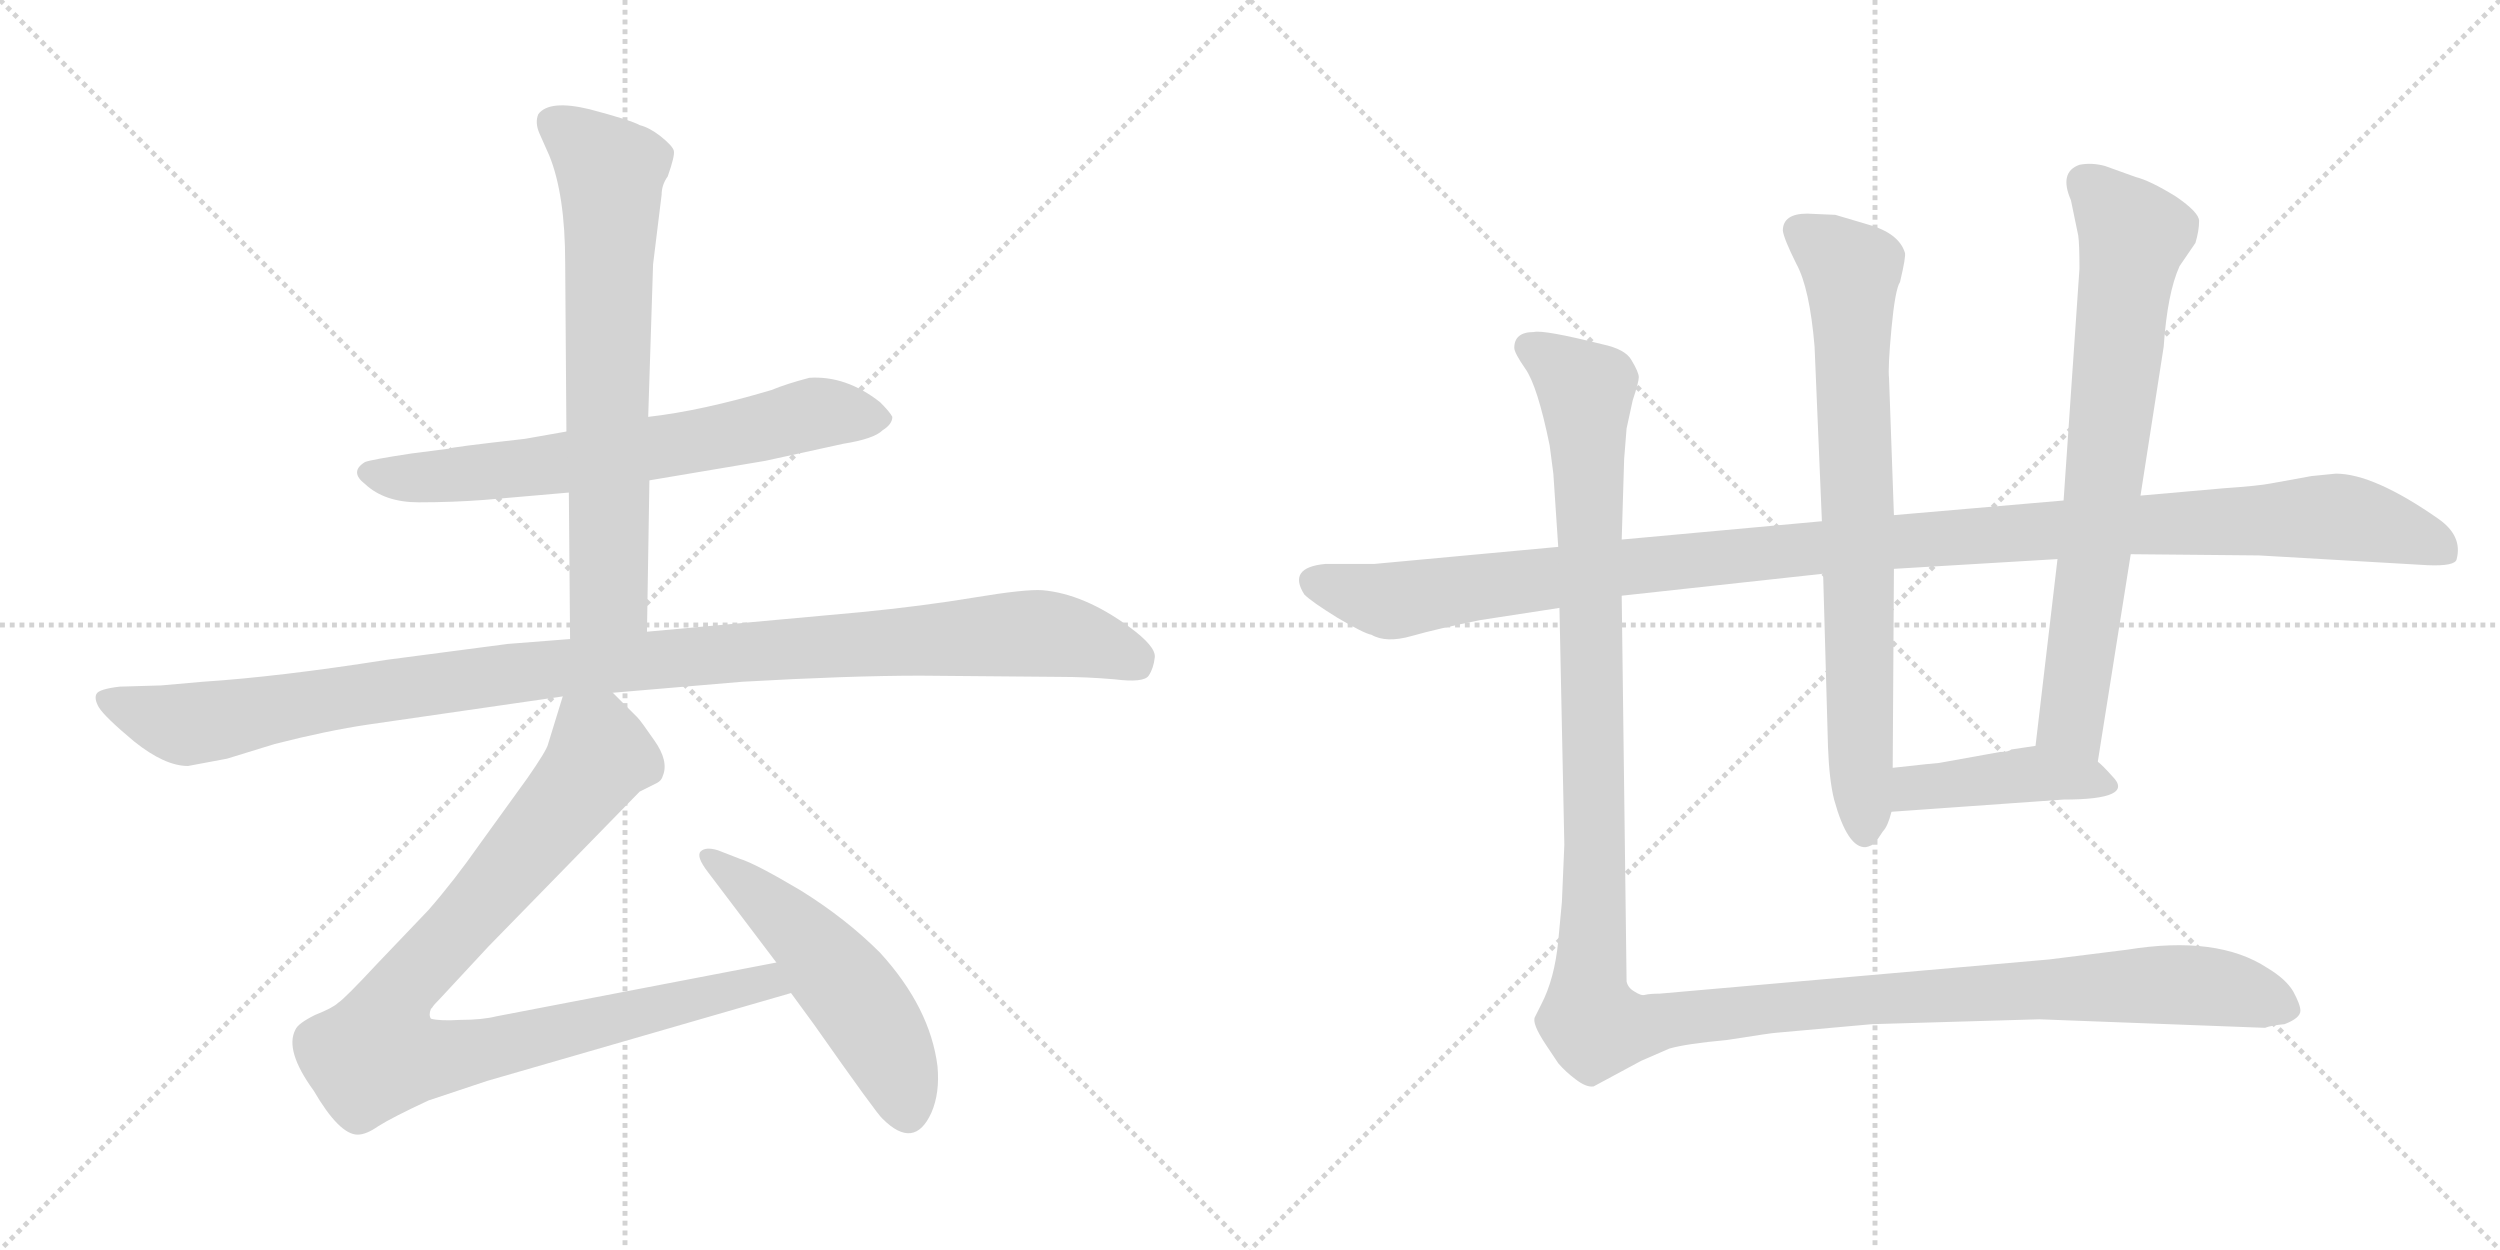 <svg version="1.1" viewBox="0 0 2048 1024" xmlns="http://www.w3.org/2000/svg">
  <g stroke="lightgray" stroke-dasharray="1,1" stroke-width="1" transform="scale(4, 4)">
    <line x1="0" y1="0" x2="256" y2="256"></line>
    <line x1="256" y1="0" x2="0" y2="256"></line>
    <line x1="128" y1="0" x2="128" y2="256"></line>
    <line x1="0" y1="128" x2="256" y2="128"></line>
    <line x1="256" y1="0" x2="512" y2="256"></line>
    <line x1="512" y1="0" x2="256" y2="256"></line>
    <line x1="384" y1="0" x2="384" y2="256"></line>
    <line x1="256" y1="128" x2="512" y2="128"></line>
  </g>
<g transform="scale(1, -1) translate(0, -850)">
   <style type="text/css">
    @keyframes keyframes0 {
      from {
       stroke: black;
       stroke-dashoffset: 678;
       stroke-width: 128;
       }
       69% {
       animation-timing-function: step-end;
       stroke: black;
       stroke-dashoffset: 0;
       stroke-width: 128;
       }
       to {
       stroke: black;
       stroke-width: 1024;
       }
       }
       #make-me-a-hanzi-animation-0 {
         animation: keyframes0 0.802s both;
         animation-delay: 0s;
         animation-timing-function: linear;
       }
    @keyframes keyframes1 {
      from {
       stroke: black;
       stroke-dashoffset: 704;
       stroke-width: 128;
       }
       70% {
       animation-timing-function: step-end;
       stroke: black;
       stroke-dashoffset: 0;
       stroke-width: 128;
       }
       to {
       stroke: black;
       stroke-width: 1024;
       }
       }
       #make-me-a-hanzi-animation-1 {
         animation: keyframes1 0.823s both;
         animation-delay: 0.802s;
         animation-timing-function: linear;
       }
    @keyframes keyframes2 {
      from {
       stroke: black;
       stroke-dashoffset: 1112;
       stroke-width: 128;
       }
       78% {
       animation-timing-function: step-end;
       stroke: black;
       stroke-dashoffset: 0;
       stroke-width: 128;
       }
       to {
       stroke: black;
       stroke-width: 1024;
       }
       }
       #make-me-a-hanzi-animation-2 {
         animation: keyframes2 1.155s both;
         animation-delay: 1.625s;
         animation-timing-function: linear;
       }
    @keyframes keyframes3 {
      from {
       stroke: black;
       stroke-dashoffset: 950;
       stroke-width: 128;
       }
       76% {
       animation-timing-function: step-end;
       stroke: black;
       stroke-dashoffset: 0;
       stroke-width: 128;
       }
       to {
       stroke: black;
       stroke-width: 1024;
       }
       }
       #make-me-a-hanzi-animation-3 {
         animation: keyframes3 1.023s both;
         animation-delay: 2.78s;
         animation-timing-function: linear;
       }
    @keyframes keyframes4 {
      from {
       stroke: black;
       stroke-dashoffset: 524;
       stroke-width: 128;
       }
       63% {
       animation-timing-function: step-end;
       stroke: black;
       stroke-dashoffset: 0;
       stroke-width: 128;
       }
       to {
       stroke: black;
       stroke-width: 1024;
       }
       }
       #make-me-a-hanzi-animation-4 {
         animation: keyframes4 0.676s both;
         animation-delay: 3.803s;
         animation-timing-function: linear;
       }
    @keyframes keyframes5 {
      from {
       stroke: black;
       stroke-dashoffset: 1191;
       stroke-width: 128;
       }
       79% {
       animation-timing-function: step-end;
       stroke: black;
       stroke-dashoffset: 0;
       stroke-width: 128;
       }
       to {
       stroke: black;
       stroke-width: 1024;
       }
       }
       #make-me-a-hanzi-animation-5 {
         animation: keyframes5 1.219s both;
         animation-delay: 4.479s;
         animation-timing-function: linear;
       }
    @keyframes keyframes6 {
      from {
       stroke: black;
       stroke-dashoffset: 768;
       stroke-width: 128;
       }
       71% {
       animation-timing-function: step-end;
       stroke: black;
       stroke-dashoffset: 0;
       stroke-width: 128;
       }
       to {
       stroke: black;
       stroke-width: 1024;
       }
       }
       #make-me-a-hanzi-animation-6 {
         animation: keyframes6 0.875s both;
         animation-delay: 5.698s;
         animation-timing-function: linear;
       }
    @keyframes keyframes7 {
      from {
       stroke: black;
       stroke-dashoffset: 742;
       stroke-width: 128;
       }
       71% {
       animation-timing-function: step-end;
       stroke: black;
       stroke-dashoffset: 0;
       stroke-width: 128;
       }
       to {
       stroke: black;
       stroke-width: 1024;
       }
       }
       #make-me-a-hanzi-animation-7 {
         animation: keyframes7 0.854s both;
         animation-delay: 6.573s;
         animation-timing-function: linear;
       }
    @keyframes keyframes8 {
      from {
       stroke: black;
       stroke-dashoffset: 432;
       stroke-width: 128;
       }
       58% {
       animation-timing-function: step-end;
       stroke: black;
       stroke-dashoffset: 0;
       stroke-width: 128;
       }
       to {
       stroke: black;
       stroke-width: 1024;
       }
       }
       #make-me-a-hanzi-animation-8 {
         animation: keyframes8 0.602s both;
         animation-delay: 7.427s;
         animation-timing-function: linear;
       }
    @keyframes keyframes9 {
      from {
       stroke: black;
       stroke-dashoffset: 1410;
       stroke-width: 128;
       }
       82% {
       animation-timing-function: step-end;
       stroke: black;
       stroke-dashoffset: 0;
       stroke-width: 128;
       }
       to {
       stroke: black;
       stroke-width: 1024;
       }
       }
       #make-me-a-hanzi-animation-9 {
         animation: keyframes9 1.397s both;
         animation-delay: 8.029s;
         animation-timing-function: linear;
       }
</style>
<path d="M 532.0 456.5 L 627.0 472.5 L 691.0 486.5 Q 716.0 490.5 723.0 497.5 Q 731.0 502.5 731.0 508.5 Q 729.0 512.5 721.0 520.5 Q 693.0 542.5 663.0 540.5 Q 644.0 535.5 632.0 530.5 Q 575.0 513.5 531.0 508.5 L 464.0 496.5 L 430.0 490.5 Q 368.0 483.5 368.0 482.5 L 337.0 478.5 Q 304.0 473.5 299.0 471.5 Q 286.0 463.5 299.0 453.5 Q 315.0 438.5 343.0 438.5 Q 371.0 438.5 397.0 440.5 L 466.0 446.5 L 532.0 456.5 Z" fill="lightgray"></path> 
<path d="M 530.0 332.5 L 532.0 456.5 L 531.0 508.5 L 535.0 633.5 L 542.0 690.5 Q 542.0 698.5 547.0 705.5 Q 553.0 722.5 552.0 726.5 Q 551.0 730.5 541.0 738.5 Q 532.0 745.5 524.0 747.5 Q 517.0 751.5 483.0 760.5 Q 450.0 768.5 441.0 756.5 Q 438.0 749.5 442.0 740.5 L 450.0 722.5 Q 463.0 690.5 463.0 634.5 L 464.0 496.5 L 466.0 446.5 L 467.0 326.5 C 467.0 296.5 530.0 302.5 530.0 332.5 Z" fill="lightgray"></path> 
<path d="M 154.0 222.5 L 186.0 228.5 L 225.0 240.5 Q 268.0 251.5 302.0 256.5 L 461.0 279.5 L 502.0 282.5 L 608.0 291.5 Q 696.0 296.5 754.0 296.5 L 868.0 295.5 Q 890.0 295.5 913.0 293.5 Q 937.0 290.5 941.0 296.5 Q 945.0 302.5 946.0 311.5 Q 947.0 320.5 925.0 336.5 Q 888.0 363.5 854.0 366.5 Q 840.0 367.5 798.0 360.5 Q 756.0 353.5 705.0 348.5 L 530.0 332.5 L 467.0 326.5 L 416.0 322.5 L 317.0 309.5 Q 228.0 295.5 166.0 291.5 L 132.0 288.5 L 98.0 287.5 Q 81.0 285.5 79.0 281.5 Q 77.0 277.5 81.0 270.5 Q 86.0 262.5 110.0 242.5 Q 135.0 222.5 154.0 222.5 Z" fill="lightgray"></path> 
<path d="M 461.0 279.5 L 449.0 240.5 Q 448.0 235.5 432.0 212.5 L 393.0 158.5 Q 372.0 128.5 351.0 104.5 L 309.0 60.5 Q 282.0 31.5 277.0 28.5 Q 273.0 24.5 258.0 18.5 Q 244.0 11.5 242.0 6.5 Q 233.0 -10.5 257.0 -43.5 Q 278.0 -79.5 293.0 -79.5 Q 300.0 -79.5 310.0 -72.5 Q 321.0 -65.5 351.0 -51.5 L 399.0 -35.5 L 648.0 36.5 C 677.0 44.5 665.0 67.5 636.0 61.5 L 407.0 17.5 Q 395.0 14.5 377.0 14.5 Q 360.0 13.5 353.0 15.5 Q 351.0 18.5 353.0 23.5 L 354.0 24.5 Q 355.0 26.5 361.0 32.5 L 400.0 74.5 L 524.0 201.5 L 538.0 208.5 Q 542.0 210.5 543.0 214.5 Q 548.0 226.5 536.0 243.5 Q 525.0 259.5 522.0 262.5 L 502.0 282.5 C 481.0 303.5 470.0 308.5 461.0 279.5 Z" fill="lightgray"></path> 
<path d="M 648.0 36.5 L 667.0 10.5 Q 719.0 -63.5 723.0 -66.5 Q 749.0 -92.5 763.0 -61.5 Q 770.0 -45.5 768.0 -23.5 Q 762.0 24.5 721.0 69.5 Q 693.0 97.5 656.0 120.5 Q 619.0 142.5 606.0 146.5 L 588.0 153.5 Q 578.0 156.5 574.0 152.5 Q 570.0 148.5 580.0 135.5 L 636.0 61.5 L 648.0 36.5 Z" fill="lightgray"></path> 
<path d="M 1328.5 362.0 L 1493.5 380.0 L 1551.5 384.0 L 1685.5 392.0 L 1745.5 396.0 L 1850.5 395.0 L 1988.5 387.0 Q 2011.5 386.0 2012.5 392.0 Q 2017.5 411.0 1997.5 425.0 Q 1944.5 462.0 1913.5 462.0 L 1893.5 460.0 L 1860.5 454.0 Q 1850.5 452.0 1821.5 450.0 L 1753.5 444.0 L 1690.5 440.0 L 1551.5 428.0 L 1492.5 423.0 L 1328.5 408.0 L 1276.5 402.0 L 1125.5 388.0 L 1085.5 388.0 Q 1054.5 385.0 1068.5 363.0 Q 1074.5 357.0 1095.5 344.0 Q 1117.5 331.0 1123.5 330.0 Q 1135.5 323.0 1156.5 329.0 Q 1177.5 335.0 1212.5 342.0 L 1277.5 352.0 L 1328.5 362.0 Z" fill="lightgray"></path> 
<path d="M 1493.5 380.0 L 1497.5 238.0 Q 1498.5 211.0 1502.5 195.0 Q 1513.5 155.0 1528.5 156.0 Q 1533.5 157.0 1536.5 160.0 L 1542.5 169.0 Q 1546.5 173.0 1549.5 185.0 L 1550.5 221.0 L 1551.5 384.0 L 1551.5 428.0 L 1547.5 540.0 Q 1546.5 549.0 1549.5 581.0 Q 1552.5 613.0 1556.5 619.0 Q 1561.5 640.0 1560.5 643.0 Q 1555.5 659.0 1530.5 666.0 L 1503.5 674.0 L 1480.5 675.0 Q 1460.5 675.0 1460.5 661.0 Q 1461.5 654.0 1471.5 634.0 Q 1482.5 614.0 1486.5 566.0 L 1492.5 423.0 L 1493.5 380.0 Z" fill="lightgray"></path> 
<path d="M 1718.5 226.0 L 1745.5 396.0 L 1753.5 444.0 L 1772.5 566.0 Q 1775.5 610.0 1785.5 632.0 L 1798.5 651.0 Q 1801.5 661.0 1801.5 669.0 Q 1801.5 676.0 1782.5 689.0 Q 1761.5 702.0 1749.5 705.0 L 1724.5 714.0 Q 1713.5 717.0 1703.5 715.0 Q 1686.5 709.0 1696.5 686.0 L 1702.5 657.0 Q 1703.5 650.0 1703.5 630.0 L 1690.5 440.0 L 1685.5 392.0 L 1667.5 239.0 C 1663.5 209.0 1713.5 196.0 1718.5 226.0 Z" fill="lightgray"></path> 
<path d="M 1549.5 185.0 L 1690.5 195.0 Q 1749.5 195.0 1730.5 214.0 Q 1722.5 223.0 1718.5 226.0 C 1698.5 244.0 1697.5 243.0 1667.5 239.0 L 1647.5 236.0 Q 1645.5 234.0 1638.5 234.0 L 1588.5 225.0 Q 1586.5 225.0 1550.5 221.0 C 1520.5 218.0 1519.5 183.0 1549.5 185.0 Z" fill="lightgray"></path> 
<path d="M 1281.5 158.0 L 1279.5 111.0 L 1276.5 79.0 Q 1273.5 48.0 1262.5 27.0 L 1257.5 17.0 Q 1254.5 12.0 1266.5 -6.0 L 1276.5 -21.0 Q 1282.5 -28.0 1290.5 -34.0 Q 1299.5 -41.0 1305.5 -40.0 L 1344.5 -19.0 L 1367.5 -9.0 Q 1381.5 -5.0 1414.5 -2.0 Q 1452.5 4.0 1455.5 4.0 L 1533.5 11.0 L 1670.5 15.0 L 1855.5 8.0 Q 1860.5 10.0 1871.5 11.0 Q 1884.5 16.0 1884.5 22.0 Q 1884.5 27.0 1878.5 38.0 Q 1872.5 48.0 1857.5 57.0 Q 1816.5 84.0 1742.5 72.0 L 1678.5 64.0 L 1359.5 36.0 Q 1351.5 36.0 1347.5 35.0 Q 1344.5 34.0 1338.5 38.0 Q 1333.5 41.0 1332.5 46.0 L 1328.5 362.0 L 1328.5 408.0 L 1330.5 474.0 L 1332.5 499.0 L 1337.5 522.0 Q 1342.5 537.0 1342.5 541.0 Q 1342.5 545.0 1336.5 555.0 Q 1331.5 564.0 1312.5 568.0 Q 1264.5 580.0 1256.5 578.0 Q 1240.5 578.0 1240.5 565.0 Q 1240.5 561.0 1249.5 548.0 Q 1259.5 534.0 1269.5 485.0 L 1272.5 462.0 L 1276.5 402.0 L 1277.5 352.0 L 1281.5 158.0 Z" fill="lightgray"></path> 
      <clipPath id="make-me-a-hanzi-clip-0">
      <path d="M 532.0 456.5 L 627.0 472.5 L 691.0 486.5 Q 716.0 490.5 723.0 497.5 Q 731.0 502.5 731.0 508.5 Q 729.0 512.5 721.0 520.5 Q 693.0 542.5 663.0 540.5 Q 644.0 535.5 632.0 530.5 Q 575.0 513.5 531.0 508.5 L 464.0 496.5 L 430.0 490.5 Q 368.0 483.5 368.0 482.5 L 337.0 478.5 Q 304.0 473.5 299.0 471.5 Q 286.0 463.5 299.0 453.5 Q 315.0 438.5 343.0 438.5 Q 371.0 438.5 397.0 440.5 L 466.0 446.5 L 532.0 456.5 Z" fill="lightgray"></path>
      </clipPath>
      <path clip-path="url(#make-me-a-hanzi-clip-0)" d="M 302.0 462.5 L 336.0 457.5 L 430.0 466.5 L 589.0 491.5 L 669.0 511.5 L 719.0 508.5 " fill="none" id="make-me-a-hanzi-animation-0" stroke-dasharray="550 1100" stroke-linecap="round"></path>

      <clipPath id="make-me-a-hanzi-clip-1">
      <path d="M 530.0 332.5 L 532.0 456.5 L 531.0 508.5 L 535.0 633.5 L 542.0 690.5 Q 542.0 698.5 547.0 705.5 Q 553.0 722.5 552.0 726.5 Q 551.0 730.5 541.0 738.5 Q 532.0 745.5 524.0 747.5 Q 517.0 751.5 483.0 760.5 Q 450.0 768.5 441.0 756.5 Q 438.0 749.5 442.0 740.5 L 450.0 722.5 Q 463.0 690.5 463.0 634.5 L 464.0 496.5 L 466.0 446.5 L 467.0 326.5 C 467.0 296.5 530.0 302.5 530.0 332.5 Z" fill="lightgray"></path>
      </clipPath>
      <path clip-path="url(#make-me-a-hanzi-clip-1)" d="M 451.0 750.5 L 501.0 708.5 L 499.0 371.5 L 498.0 361.5 L 474.0 334.5 " fill="none" id="make-me-a-hanzi-animation-1" stroke-dasharray="576 1152" stroke-linecap="round"></path>

      <clipPath id="make-me-a-hanzi-clip-2">
      <path d="M 154.0 222.5 L 186.0 228.5 L 225.0 240.5 Q 268.0 251.5 302.0 256.5 L 461.0 279.5 L 502.0 282.5 L 608.0 291.5 Q 696.0 296.5 754.0 296.5 L 868.0 295.5 Q 890.0 295.5 913.0 293.5 Q 937.0 290.5 941.0 296.5 Q 945.0 302.5 946.0 311.5 Q 947.0 320.5 925.0 336.5 Q 888.0 363.5 854.0 366.5 Q 840.0 367.5 798.0 360.5 Q 756.0 353.5 705.0 348.5 L 530.0 332.5 L 467.0 326.5 L 416.0 322.5 L 317.0 309.5 Q 228.0 295.5 166.0 291.5 L 132.0 288.5 L 98.0 287.5 Q 81.0 285.5 79.0 281.5 Q 77.0 277.5 81.0 270.5 Q 86.0 262.5 110.0 242.5 Q 135.0 222.5 154.0 222.5 Z" fill="lightgray"></path>
      </clipPath>
      <path clip-path="url(#make-me-a-hanzi-clip-2)" d="M 86.0 277.5 L 150.0 256.5 L 462.0 303.5 L 842.0 331.5 L 889.0 324.5 L 931.0 308.5 " fill="none" id="make-me-a-hanzi-animation-2" stroke-dasharray="984 1968" stroke-linecap="round"></path>

      <clipPath id="make-me-a-hanzi-clip-3">
      <path d="M 461.0 279.5 L 449.0 240.5 Q 448.0 235.5 432.0 212.5 L 393.0 158.5 Q 372.0 128.5 351.0 104.5 L 309.0 60.5 Q 282.0 31.5 277.0 28.5 Q 273.0 24.5 258.0 18.5 Q 244.0 11.5 242.0 6.5 Q 233.0 -10.5 257.0 -43.5 Q 278.0 -79.5 293.0 -79.5 Q 300.0 -79.5 310.0 -72.5 Q 321.0 -65.5 351.0 -51.5 L 399.0 -35.5 L 648.0 36.5 C 677.0 44.5 665.0 67.5 636.0 61.5 L 407.0 17.5 Q 395.0 14.5 377.0 14.5 Q 360.0 13.5 353.0 15.5 Q 351.0 18.5 353.0 23.5 L 354.0 24.5 Q 355.0 26.5 361.0 32.5 L 400.0 74.5 L 524.0 201.5 L 538.0 208.5 Q 542.0 210.5 543.0 214.5 Q 548.0 226.5 536.0 243.5 Q 525.0 259.5 522.0 262.5 L 502.0 282.5 C 481.0 303.5 470.0 308.5 461.0 279.5 Z" fill="lightgray"></path>
      </clipPath>
      <path clip-path="url(#make-me-a-hanzi-clip-3)" d="M 469.0 270.5 L 488.0 245.5 L 492.0 230.5 L 395.0 110.5 L 323.0 32.5 L 309.0 -13.5 L 372.0 -14.5 L 616.0 43.5 L 628.0 45.5 L 639.0 39.5 " fill="none" id="make-me-a-hanzi-animation-3" stroke-dasharray="822 1644" stroke-linecap="round"></path>

      <clipPath id="make-me-a-hanzi-clip-4">
      <path d="M 648.0 36.5 L 667.0 10.5 Q 719.0 -63.5 723.0 -66.5 Q 749.0 -92.5 763.0 -61.5 Q 770.0 -45.5 768.0 -23.5 Q 762.0 24.5 721.0 69.5 Q 693.0 97.5 656.0 120.5 Q 619.0 142.5 606.0 146.5 L 588.0 153.5 Q 578.0 156.5 574.0 152.5 Q 570.0 148.5 580.0 135.5 L 636.0 61.5 L 648.0 36.5 Z" fill="lightgray"></path>
      </clipPath>
      <path clip-path="url(#make-me-a-hanzi-clip-4)" d="M 581.0 148.5 L 657.0 84.5 L 697.0 37.5 L 729.0 -13.5 L 743.0 -58.5 " fill="none" id="make-me-a-hanzi-animation-4" stroke-dasharray="396 792" stroke-linecap="round"></path>

      <clipPath id="make-me-a-hanzi-clip-5">
      <path d="M 1328.5 362.0 L 1493.5 380.0 L 1551.5 384.0 L 1685.5 392.0 L 1745.5 396.0 L 1850.5 395.0 L 1988.5 387.0 Q 2011.5 386.0 2012.5 392.0 Q 2017.5 411.0 1997.5 425.0 Q 1944.5 462.0 1913.5 462.0 L 1893.5 460.0 L 1860.5 454.0 Q 1850.5 452.0 1821.5 450.0 L 1753.5 444.0 L 1690.5 440.0 L 1551.5 428.0 L 1492.5 423.0 L 1328.5 408.0 L 1276.5 402.0 L 1125.5 388.0 L 1085.5 388.0 Q 1054.5 385.0 1068.5 363.0 Q 1074.5 357.0 1095.5 344.0 Q 1117.5 331.0 1123.5 330.0 Q 1135.5 323.0 1156.5 329.0 Q 1177.5 335.0 1212.5 342.0 L 1277.5 352.0 L 1328.5 362.0 Z" fill="lightgray"></path>
      </clipPath>
      <path clip-path="url(#make-me-a-hanzi-clip-5)" d="M 1079.5 374.0 L 1144.5 358.0 L 1472.5 400.0 L 1911.5 427.0 L 1976.5 412.0 L 2003.5 398.0 " fill="none" id="make-me-a-hanzi-animation-5" stroke-dasharray="1063 2126" stroke-linecap="round"></path>

      <clipPath id="make-me-a-hanzi-clip-6">
      <path d="M 1493.5 380.0 L 1497.5 238.0 Q 1498.5 211.0 1502.5 195.0 Q 1513.5 155.0 1528.5 156.0 Q 1533.5 157.0 1536.5 160.0 L 1542.5 169.0 Q 1546.5 173.0 1549.5 185.0 L 1550.5 221.0 L 1551.5 384.0 L 1551.5 428.0 L 1547.5 540.0 Q 1546.5 549.0 1549.5 581.0 Q 1552.5 613.0 1556.5 619.0 Q 1561.5 640.0 1560.5 643.0 Q 1555.5 659.0 1530.5 666.0 L 1503.5 674.0 L 1480.5 675.0 Q 1460.5 675.0 1460.5 661.0 Q 1461.5 654.0 1471.5 634.0 Q 1482.5 614.0 1486.5 566.0 L 1492.5 423.0 L 1493.5 380.0 Z" fill="lightgray"></path>
      </clipPath>
      <path clip-path="url(#make-me-a-hanzi-clip-6)" d="M 1475.5 660.0 L 1516.5 628.0 L 1527.5 168.0 " fill="none" id="make-me-a-hanzi-animation-6" stroke-dasharray="640 1280" stroke-linecap="round"></path>

      <clipPath id="make-me-a-hanzi-clip-7">
      <path d="M 1718.5 226.0 L 1745.5 396.0 L 1753.5 444.0 L 1772.5 566.0 Q 1775.5 610.0 1785.5 632.0 L 1798.5 651.0 Q 1801.5 661.0 1801.5 669.0 Q 1801.5 676.0 1782.5 689.0 Q 1761.5 702.0 1749.5 705.0 L 1724.5 714.0 Q 1713.5 717.0 1703.5 715.0 Q 1686.5 709.0 1696.5 686.0 L 1702.5 657.0 Q 1703.5 650.0 1703.5 630.0 L 1690.5 440.0 L 1685.5 392.0 L 1667.5 239.0 C 1663.5 209.0 1713.5 196.0 1718.5 226.0 Z" fill="lightgray"></path>
      </clipPath>
      <path clip-path="url(#make-me-a-hanzi-clip-7)" d="M 1709.5 698.0 L 1747.5 655.0 L 1696.5 259.0 L 1713.5 235.0 " fill="none" id="make-me-a-hanzi-animation-7" stroke-dasharray="614 1228" stroke-linecap="round"></path>

      <clipPath id="make-me-a-hanzi-clip-8">
      <path d="M 1549.5 185.0 L 1690.5 195.0 Q 1749.5 195.0 1730.5 214.0 Q 1722.5 223.0 1718.5 226.0 C 1698.5 244.0 1697.5 243.0 1667.5 239.0 L 1647.5 236.0 Q 1645.5 234.0 1638.5 234.0 L 1588.5 225.0 Q 1586.5 225.0 1550.5 221.0 C 1520.5 218.0 1519.5 183.0 1549.5 185.0 Z" fill="lightgray"></path>
      </clipPath>
      <path clip-path="url(#make-me-a-hanzi-clip-8)" d="M 1556.5 191.0 L 1565.5 203.0 L 1655.5 215.0 L 1725.5 206.0 " fill="none" id="make-me-a-hanzi-animation-8" stroke-dasharray="304 608" stroke-linecap="round"></path>

      <clipPath id="make-me-a-hanzi-clip-9">
      <path d="M 1281.5 158.0 L 1279.5 111.0 L 1276.5 79.0 Q 1273.5 48.0 1262.5 27.0 L 1257.5 17.0 Q 1254.5 12.0 1266.5 -6.0 L 1276.5 -21.0 Q 1282.5 -28.0 1290.5 -34.0 Q 1299.5 -41.0 1305.5 -40.0 L 1344.5 -19.0 L 1367.5 -9.0 Q 1381.5 -5.0 1414.5 -2.0 Q 1452.5 4.0 1455.5 4.0 L 1533.5 11.0 L 1670.5 15.0 L 1855.5 8.0 Q 1860.5 10.0 1871.5 11.0 Q 1884.5 16.0 1884.5 22.0 Q 1884.5 27.0 1878.5 38.0 Q 1872.5 48.0 1857.5 57.0 Q 1816.5 84.0 1742.5 72.0 L 1678.5 64.0 L 1359.5 36.0 Q 1351.5 36.0 1347.5 35.0 Q 1344.5 34.0 1338.5 38.0 Q 1333.5 41.0 1332.5 46.0 L 1328.5 362.0 L 1328.5 408.0 L 1330.5 474.0 L 1332.5 499.0 L 1337.5 522.0 Q 1342.5 537.0 1342.5 541.0 Q 1342.5 545.0 1336.5 555.0 Q 1331.5 564.0 1312.5 568.0 Q 1264.5 580.0 1256.5 578.0 Q 1240.5 578.0 1240.5 565.0 Q 1240.5 561.0 1249.5 548.0 Q 1259.5 534.0 1269.5 485.0 L 1272.5 462.0 L 1276.5 402.0 L 1277.5 352.0 L 1281.5 158.0 Z" fill="lightgray"></path>
      </clipPath>
      <path clip-path="url(#make-me-a-hanzi-clip-9)" d="M 1252.5 566.0 L 1299.5 531.0 L 1306.5 180.0 L 1300.5 34.0 L 1307.5 9.0 L 1339.5 8.0 L 1535.5 32.0 L 1756.5 43.0 L 1829.5 39.0 L 1875.5 23.0 " fill="none" id="make-me-a-hanzi-animation-9" stroke-dasharray="1282 2564" stroke-linecap="round"></path>

</g>
</svg>
